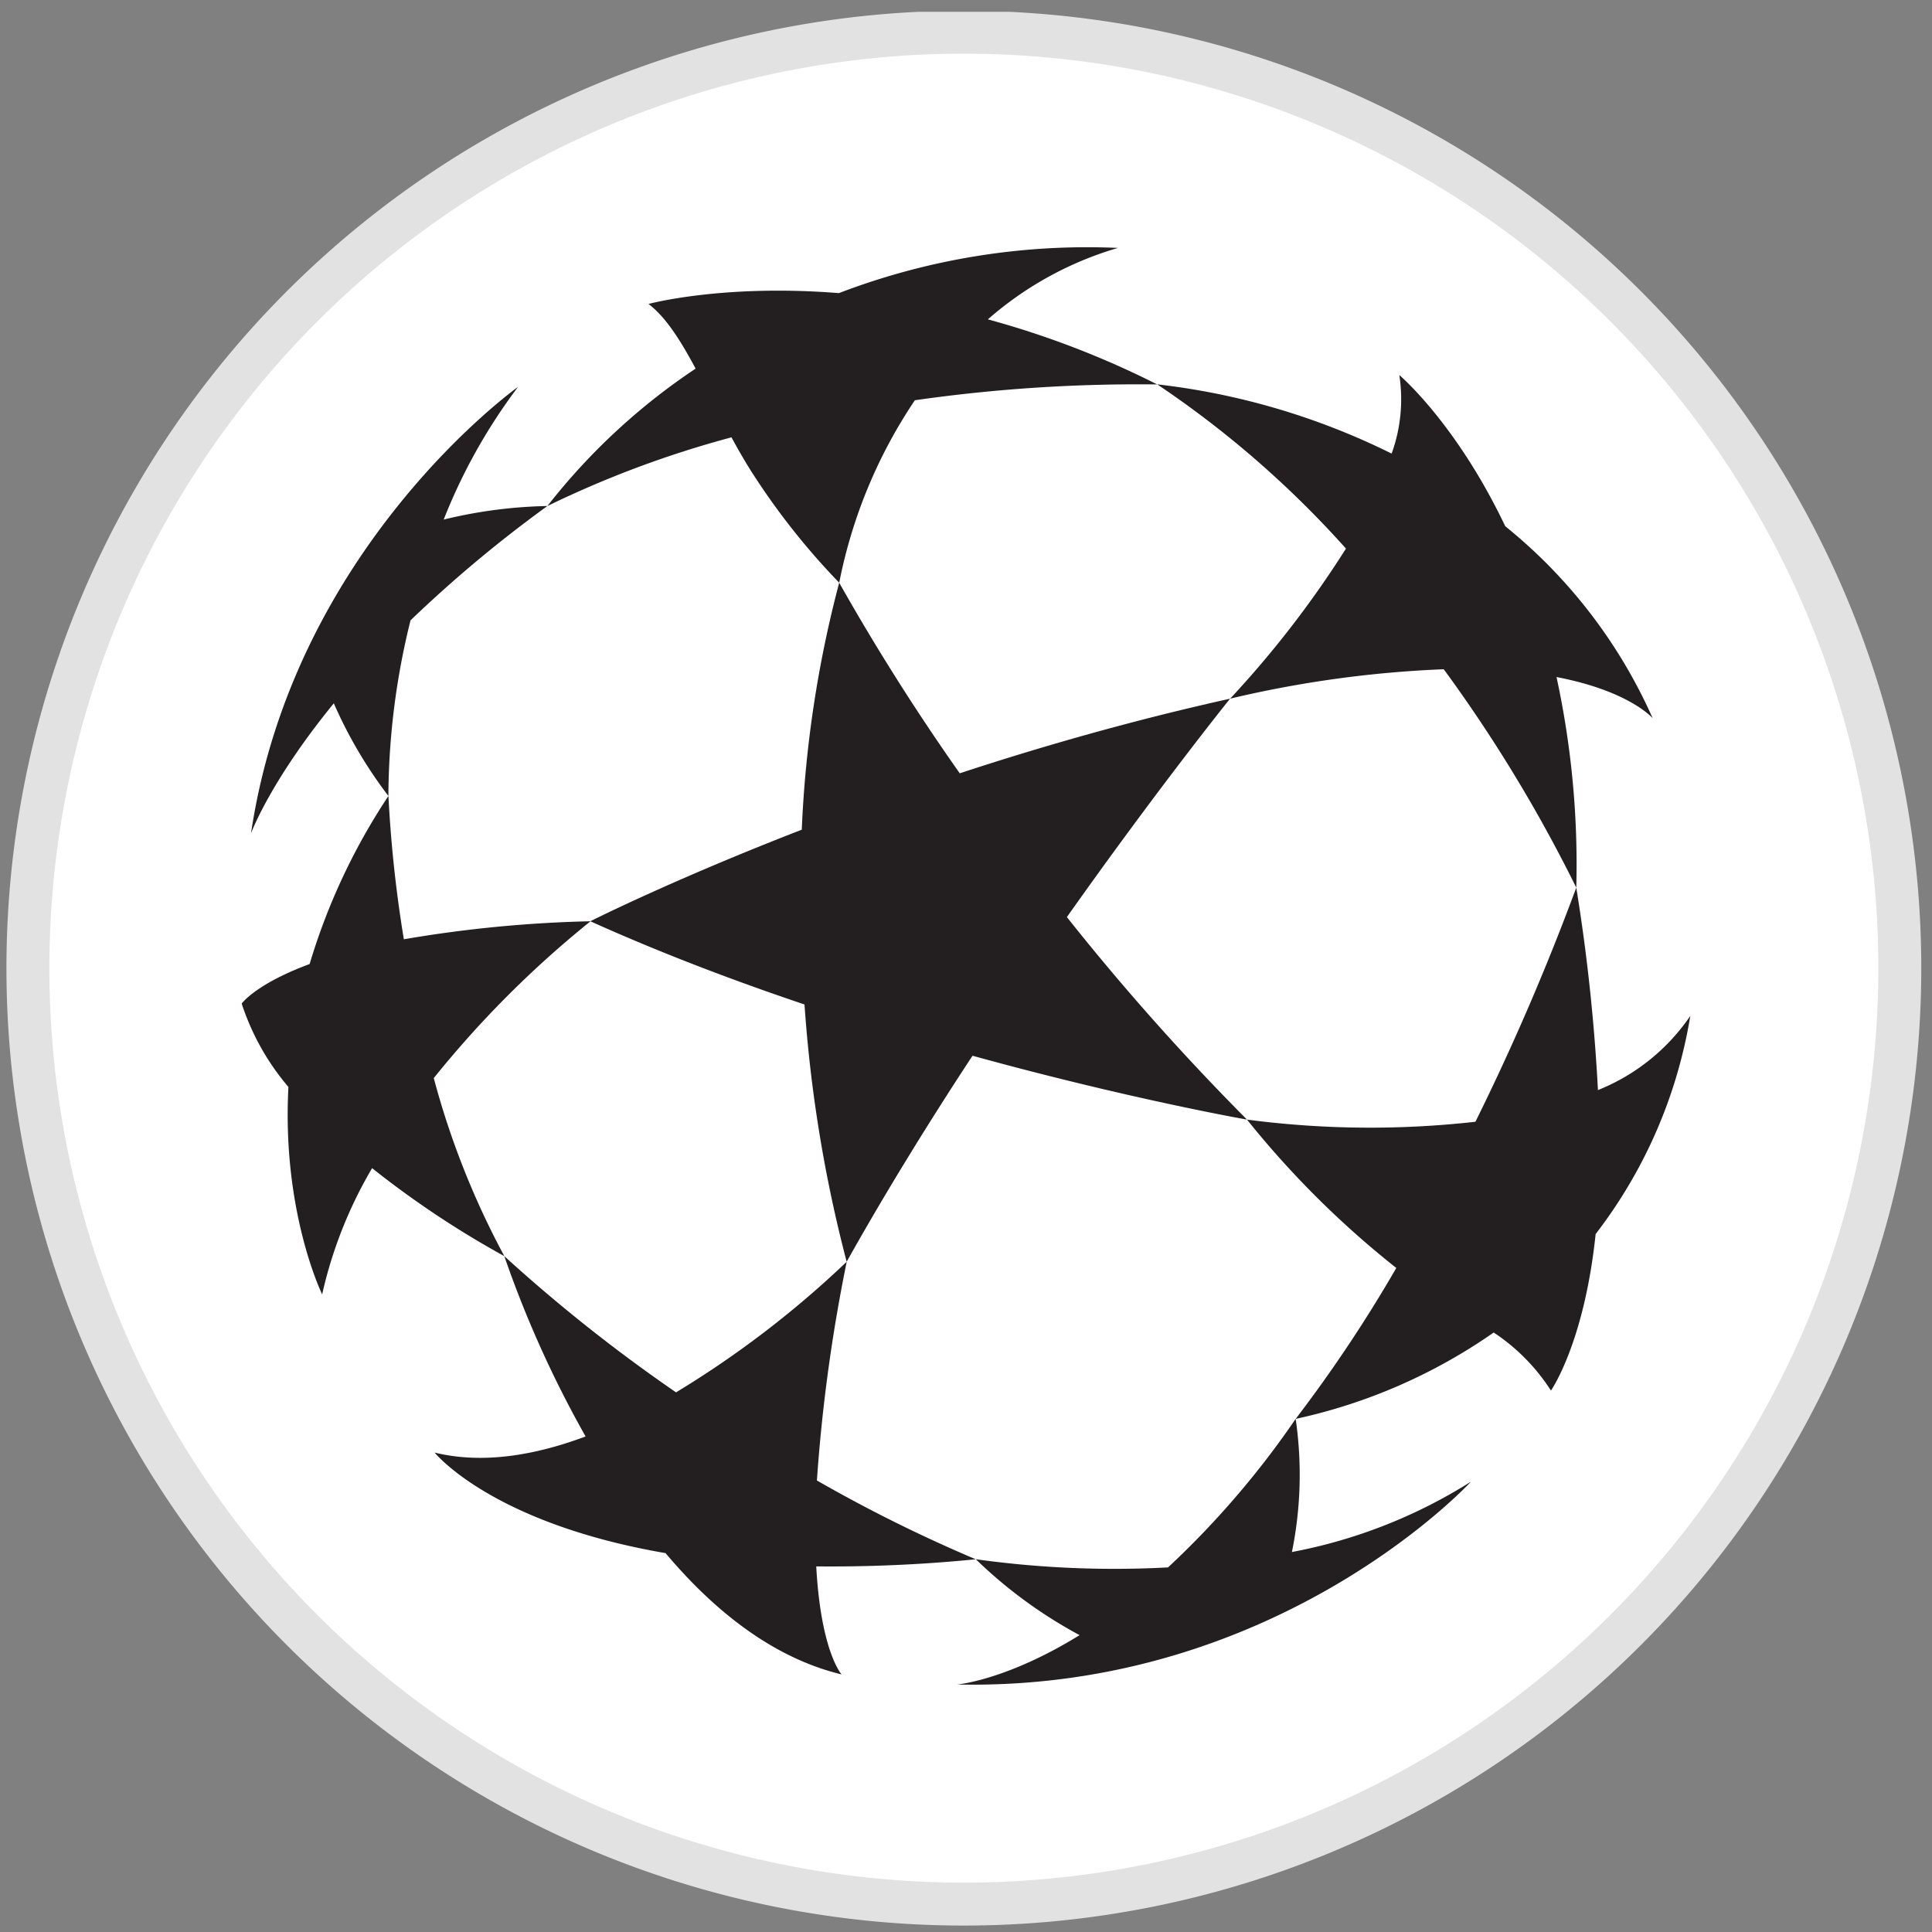 <svg id="Layer_1" data-name="Layer 1" xmlns="http://www.w3.org/2000/svg" xmlns:xlink="http://www.w3.org/1999/xlink" viewBox="0 0 180 180"><rect x="0" y="0" width="180" height="180" fill="#808080" stroke="none"/><defs><style>.cls-1,.cls-6{fill:none;}.cls-2{fill:#fff;}.cls-3{clip-path:url(#clip-path);}.cls-4{fill:#231f20;}.cls-5{clip-path:url(#clip-path-2);}.cls-6{stroke:#e2e2e2;stroke-miterlimit:10;stroke-width:4px;}</style><clipPath id="clip-path"><path class="cls-1" d="M89.8,3A87.2,87.2,0,1,1,2.6,90.2,87.212,87.212,0,0,1,89.8,3Z"/></clipPath><clipPath id="clip-path-2"><rect class="cls-1" x="0.6" y="1.1" width="178.4" height="178.4"/></clipPath></defs><title>UEFA</title><path class="cls-2" d="M89.8,3A87.2,87.2,0,1,1,2.6,90.2,87.212,87.212,0,0,1,89.8,3Z"/><g class="cls-3"><path class="cls-4" d="M148.876,101.557a174.783,174.783,0,0,0-2.018-18.86,226.054,226.054,0,0,1-9.394,21.814,87.826,87.826,0,0,1-21.283-.2,86.8,86.8,0,0,0,13.909,13.823,131.615,131.615,0,0,1-9.376,14.061,51.053,51.053,0,0,0,18.451-8.048,18.384,18.384,0,0,1,5.333,5.409s3.1-4.4,4.164-14.584a45.227,45.227,0,0,0,8.818-20.322,18.88,18.88,0,0,1-8.6,6.909Z"/><path class="cls-4" d="M145.018,63.079c6.8,1.3,8.957,3.834,8.957,3.834A47.969,47.969,0,0,0,140.24,49.028c-4.588-9.635-9.868-14.084-9.868-14.084a14.88,14.88,0,0,1-.716,7.316,65.861,65.861,0,0,0-21.84-6.45,93.289,93.289,0,0,1,17.584,15.3,94.741,94.741,0,0,1-10.789,13.982,103.742,103.742,0,0,1,19.9-2.74A137.376,137.376,0,0,1,146.859,82.7a82.4,82.4,0,0,0-1.841-19.617Z"/><path class="cls-4" d="M70.168,44.183a65.64,65.64,0,0,0,8.02,10.108,46.5,46.5,0,0,1,7.047-17,146.716,146.716,0,0,1,22.58-1.474,83.776,83.776,0,0,0-15.777-6.063,32.023,32.023,0,0,1,12.119-6.656,64.666,64.666,0,0,0-26,4.212C67.32,26.441,60.417,28.32,60.417,28.32c1.622,1.223,2.992,3.409,4.392,6.023A59.1,59.1,0,0,0,51,47.146a95.525,95.525,0,0,1,17.149-6.4c.631,1.156,1.291,2.309,2.016,3.438Z"/><path class="cls-4" d="M38.252,57.791A120,120,0,0,1,51,47.144a44.179,44.179,0,0,0-9.662,1.263,52.376,52.376,0,0,1,6.927-12.36s-20.91,14.872-24.88,41.6c0,0,1.757-4.833,7.715-12.121a41.948,41.948,0,0,0,5.086,8.634,68.692,68.692,0,0,1,2.063-16.367Z"/><path class="cls-4" d="M55.009,85.835c6.553,2.954,13.358,5.532,19.945,7.75a129.331,129.331,0,0,0,3.928,23.968c3.676-6.562,7.714-13.088,11.724-19.193,14.65,4.041,25.573,5.949,25.573,5.949A225.734,225.734,0,0,1,99.4,85.443c8.5-12.025,15.2-20.348,15.2-20.348-9.019,2-17.546,4.441-25.183,6.951A210.064,210.064,0,0,1,78.186,54.291,107.452,107.452,0,0,0,74.7,77.3c-12.122,4.7-19.7,8.532-19.7,8.532h0A118.031,118.031,0,0,0,37.626,87.51a119.142,119.142,0,0,1-1.437-13.351,58.491,58.491,0,0,0-7.341,15.657c-5.055,1.873-6.33,3.686-6.33,3.686a22.91,22.91,0,0,0,4.354,7.769c-.623,11.636,3.142,19.323,3.142,19.323a40.7,40.7,0,0,1,4.654-11.76,87.583,87.583,0,0,0,12.322,8.2,76.355,76.355,0,0,1-6.576-16.591,95.781,95.781,0,0,1,14.6-14.607Z"/><path class="cls-4" d="M78.885,117.553a92.275,92.275,0,0,1-15.9,12.17,149.889,149.889,0,0,1-16-12.691,101.71,101.71,0,0,0,7.573,16.8c-4.731,1.77-9.607,2.592-14.066,1.5,0,0,5.267,6.577,21.515,9.368,4.5,5.346,9.993,9.762,16.4,11.3,0,0-1.929-2.118-2.359-10.063a136.522,136.522,0,0,0,14.861-.662,137.287,137.287,0,0,1-14.8-7.342,154.964,154.964,0,0,1,2.777-20.375Z"/><path class="cls-4" d="M108.825,146.031a93.392,93.392,0,0,1-17.91-.761,43.289,43.289,0,0,0,9.668,7.072c-6.836,4.228-11.417,4.6-11.417,4.6,29.925.633,47.882-18.9,47.882-18.9a47.8,47.8,0,0,1-16.683,6.556,36.1,36.1,0,0,0,.349-12.406,82.535,82.535,0,0,1-11.889,13.838Z"/></g><g class="cls-5"><path class="cls-6" d="M89.8,3A87.2,87.2,0,1,1,2.6,90.2,87.212,87.212,0,0,1,89.8,3Z"/></g></svg>